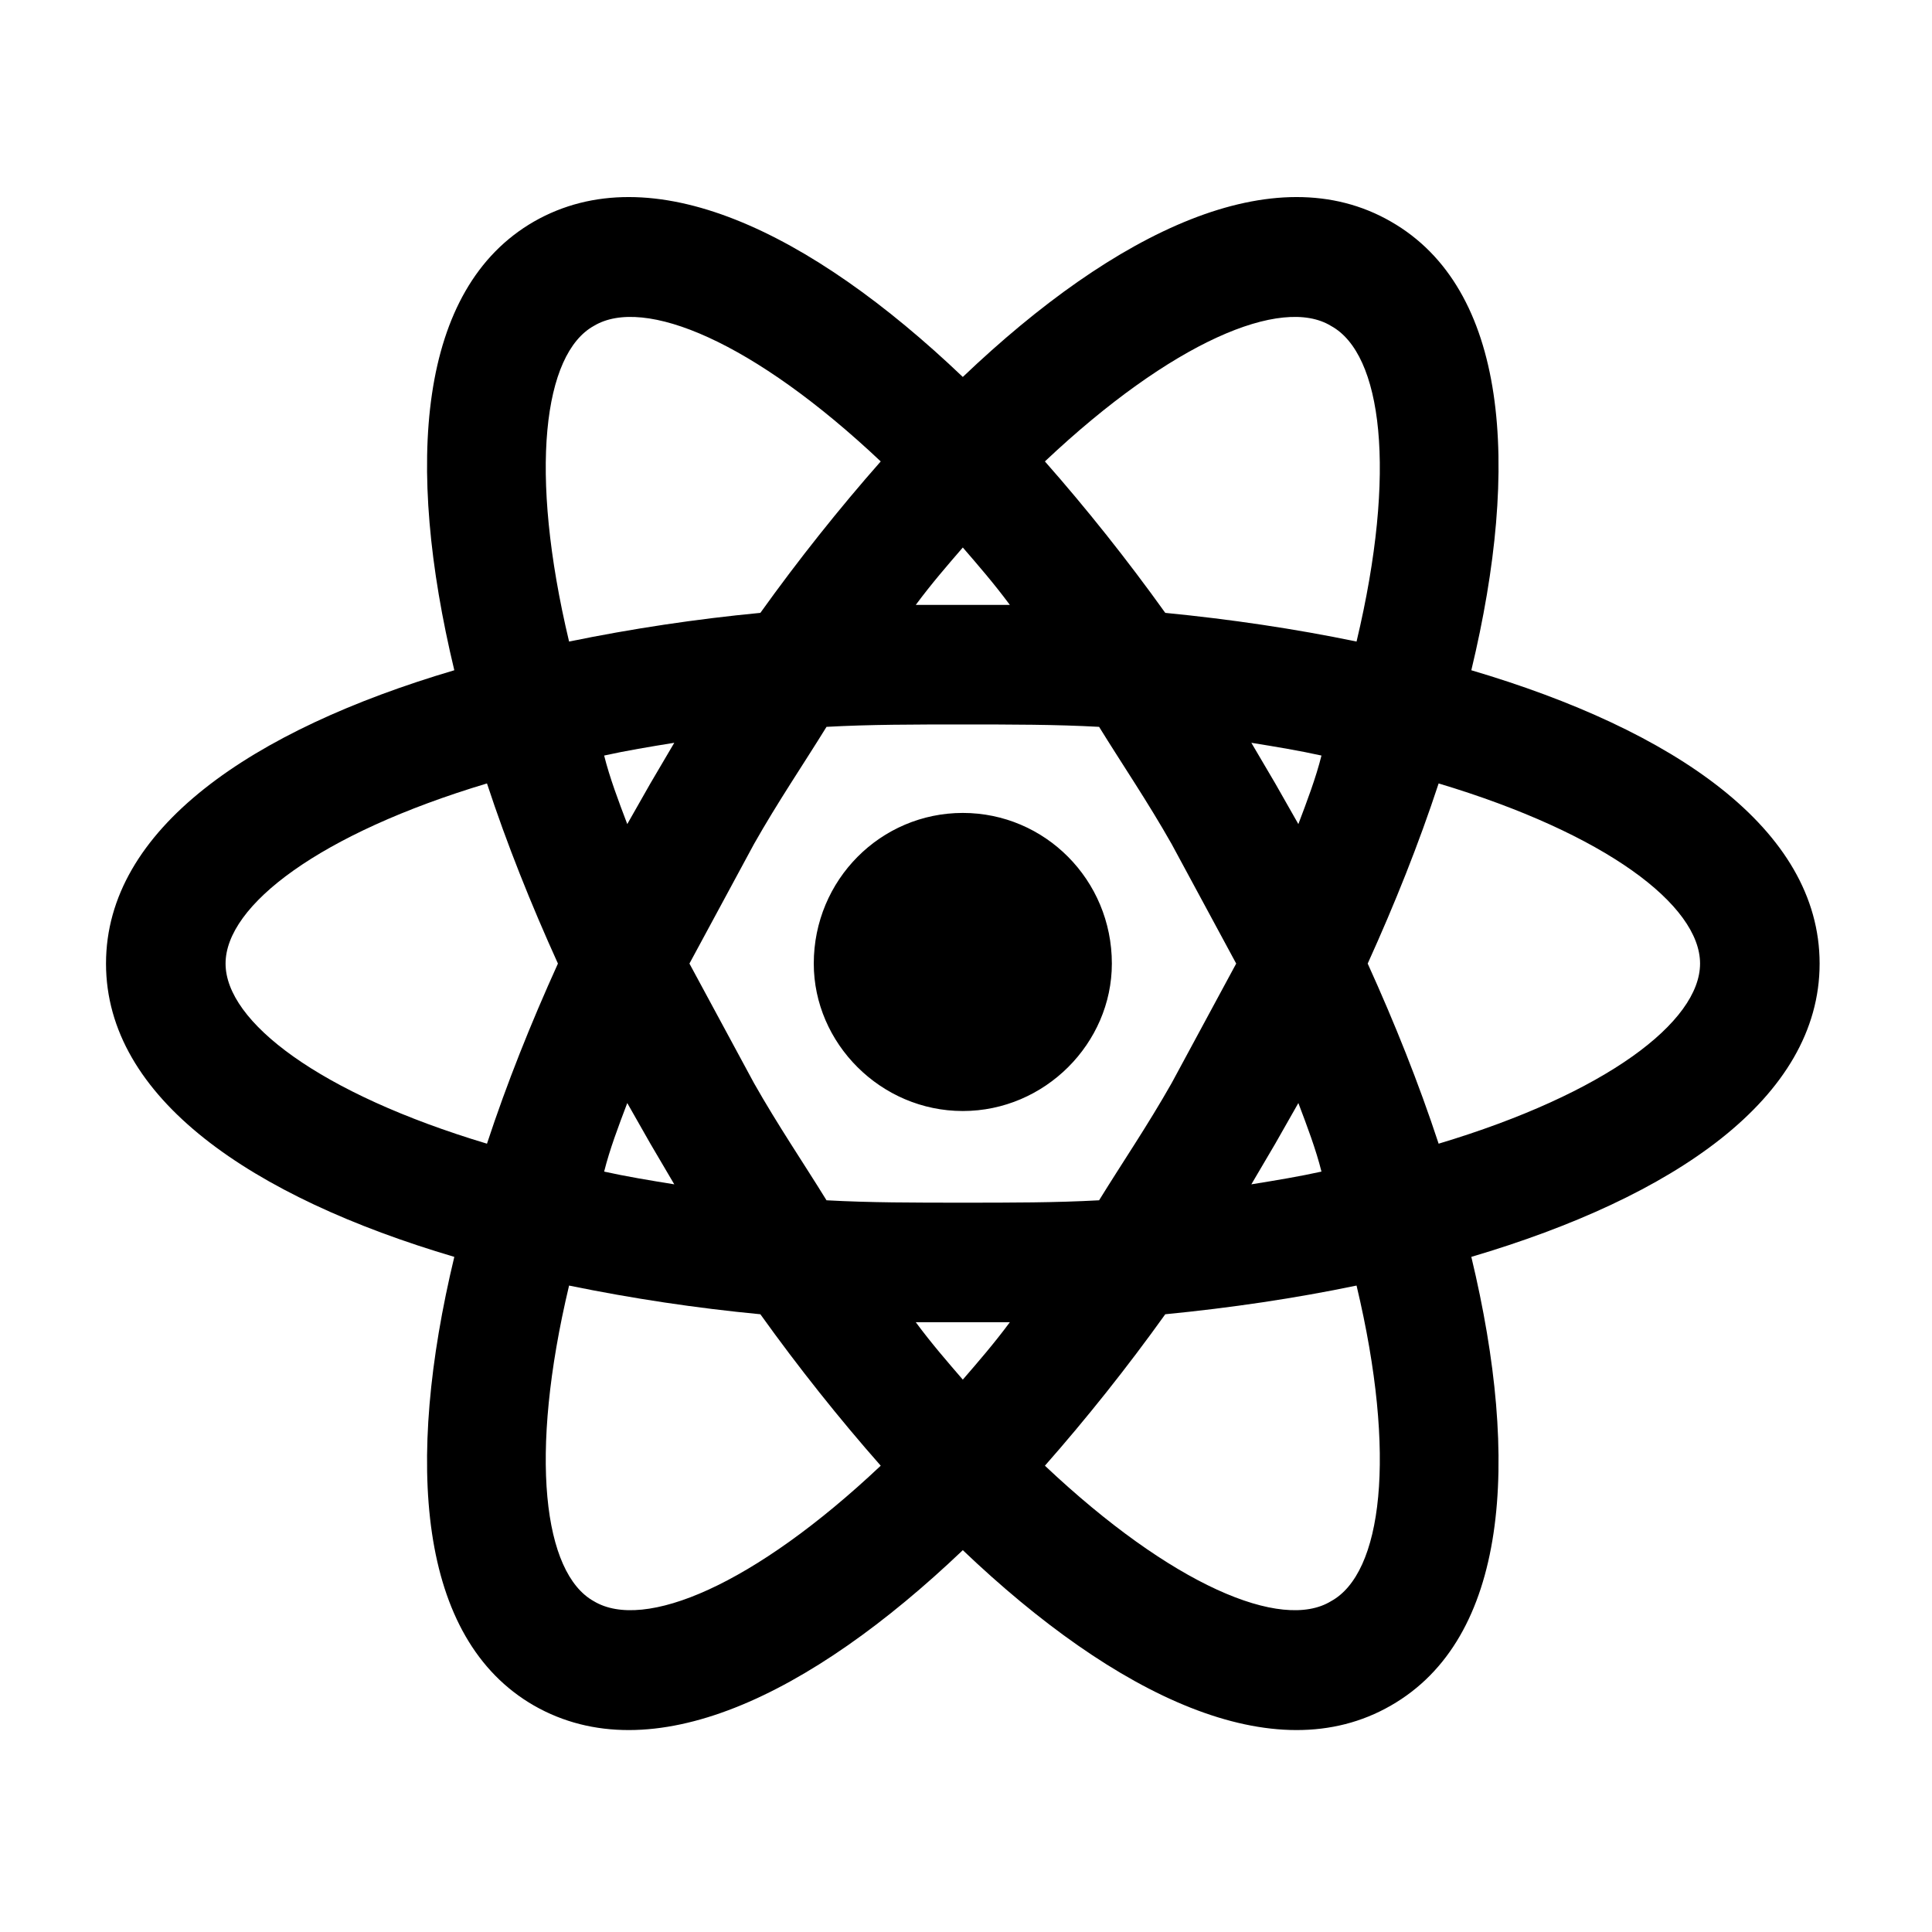 <svg width="101" height="101" viewBox="0 0 101 101" fill="none" xmlns="http://www.w3.org/2000/svg">
<path d="M50.333 42.498C54.625 42.498 58.125 45.998 58.125 50.373C58.125 54.539 54.625 58.081 50.333 58.081C46.042 58.081 42.542 54.539 42.542 50.373C42.542 45.998 46.042 42.498 50.333 42.498ZM31.042 83.706C33.667 85.289 39.417 82.873 46.042 76.623C43.875 74.164 41.75 71.498 39.75 68.706C36.392 68.385 33.054 67.884 29.75 67.206C27.625 76.123 28.417 82.248 31.042 83.706ZM34 59.789L32.792 57.664C32.333 58.873 31.875 60.081 31.583 61.248C32.708 61.498 33.958 61.706 35.25 61.914L34 59.789ZM61.25 56.623L64.625 50.373L61.25 44.123C60 41.914 58.667 39.956 57.458 37.998C55.208 37.873 52.833 37.873 50.333 37.873C47.833 37.873 45.458 37.873 43.208 37.998C42 39.956 40.667 41.914 39.417 44.123L36.042 50.373L39.417 56.623C40.667 58.831 42 60.789 43.208 62.748C45.458 62.873 47.833 62.873 50.333 62.873C52.833 62.873 55.208 62.873 57.458 62.748C58.667 60.789 60 58.831 61.25 56.623ZM50.333 28.622C49.542 29.539 48.708 30.497 47.875 31.622H52.792C51.958 30.497 51.125 29.539 50.333 28.622ZM50.333 72.123C51.125 71.206 51.958 70.248 52.792 69.123H47.875C48.708 70.248 49.542 71.206 50.333 72.123ZM69.583 17.039C67 15.456 61.25 17.872 54.625 24.122C56.792 26.581 58.917 29.247 60.917 32.039C64.333 32.373 67.708 32.873 70.917 33.539C73.042 24.622 72.25 18.497 69.583 17.039ZM66.667 40.956L67.875 43.081C68.333 41.873 68.792 40.664 69.083 39.498C67.958 39.248 66.708 39.039 65.417 38.831L66.667 40.956ZM72.708 11.581C78.833 15.081 79.5 24.289 76.917 35.039C87.5 38.164 95.125 43.331 95.125 50.373C95.125 57.414 87.5 62.581 76.917 65.706C79.5 76.456 78.833 85.664 72.708 89.164C66.625 92.664 58.333 88.664 50.333 81.039C42.333 88.664 34.042 92.664 27.917 89.164C21.833 85.664 21.167 76.456 23.75 65.706C13.167 62.581 5.542 57.414 5.542 50.373C5.542 43.331 13.167 38.164 23.75 35.039C21.167 24.289 21.833 15.081 27.917 11.581C34.042 8.081 42.333 12.081 50.333 19.706C58.333 12.081 66.625 8.081 72.708 11.581ZM71.5 50.373C72.917 53.498 74.167 56.623 75.208 59.789C83.958 57.164 88.875 53.414 88.875 50.373C88.875 47.331 83.958 43.581 75.208 40.956C74.167 44.123 72.917 47.248 71.5 50.373ZM29.167 50.373C27.75 47.248 26.5 44.123 25.458 40.956C16.708 43.581 11.792 47.331 11.792 50.373C11.792 53.414 16.708 57.164 25.458 59.789C26.5 56.623 27.75 53.498 29.167 50.373ZM66.667 59.789L65.417 61.914C66.708 61.706 67.958 61.498 69.083 61.248C68.792 60.081 68.333 58.873 67.875 57.664L66.667 59.789ZM54.625 76.623C61.25 82.873 67 85.289 69.583 83.706C72.25 82.248 73.042 76.123 70.917 67.206C67.708 67.873 64.333 68.373 60.917 68.706C58.917 71.498 56.792 74.164 54.625 76.623ZM34 40.956L35.25 38.831C33.958 39.039 32.708 39.248 31.583 39.498C31.875 40.664 32.333 41.873 32.792 43.081L34 40.956ZM46.042 24.122C39.417 17.872 33.667 15.456 31.042 17.039C28.417 18.497 27.625 24.622 29.75 33.539C33.054 32.861 36.392 32.361 39.75 32.039C41.75 29.247 43.875 26.581 46.042 24.122Z" fill="currentColor"/>
</svg>
